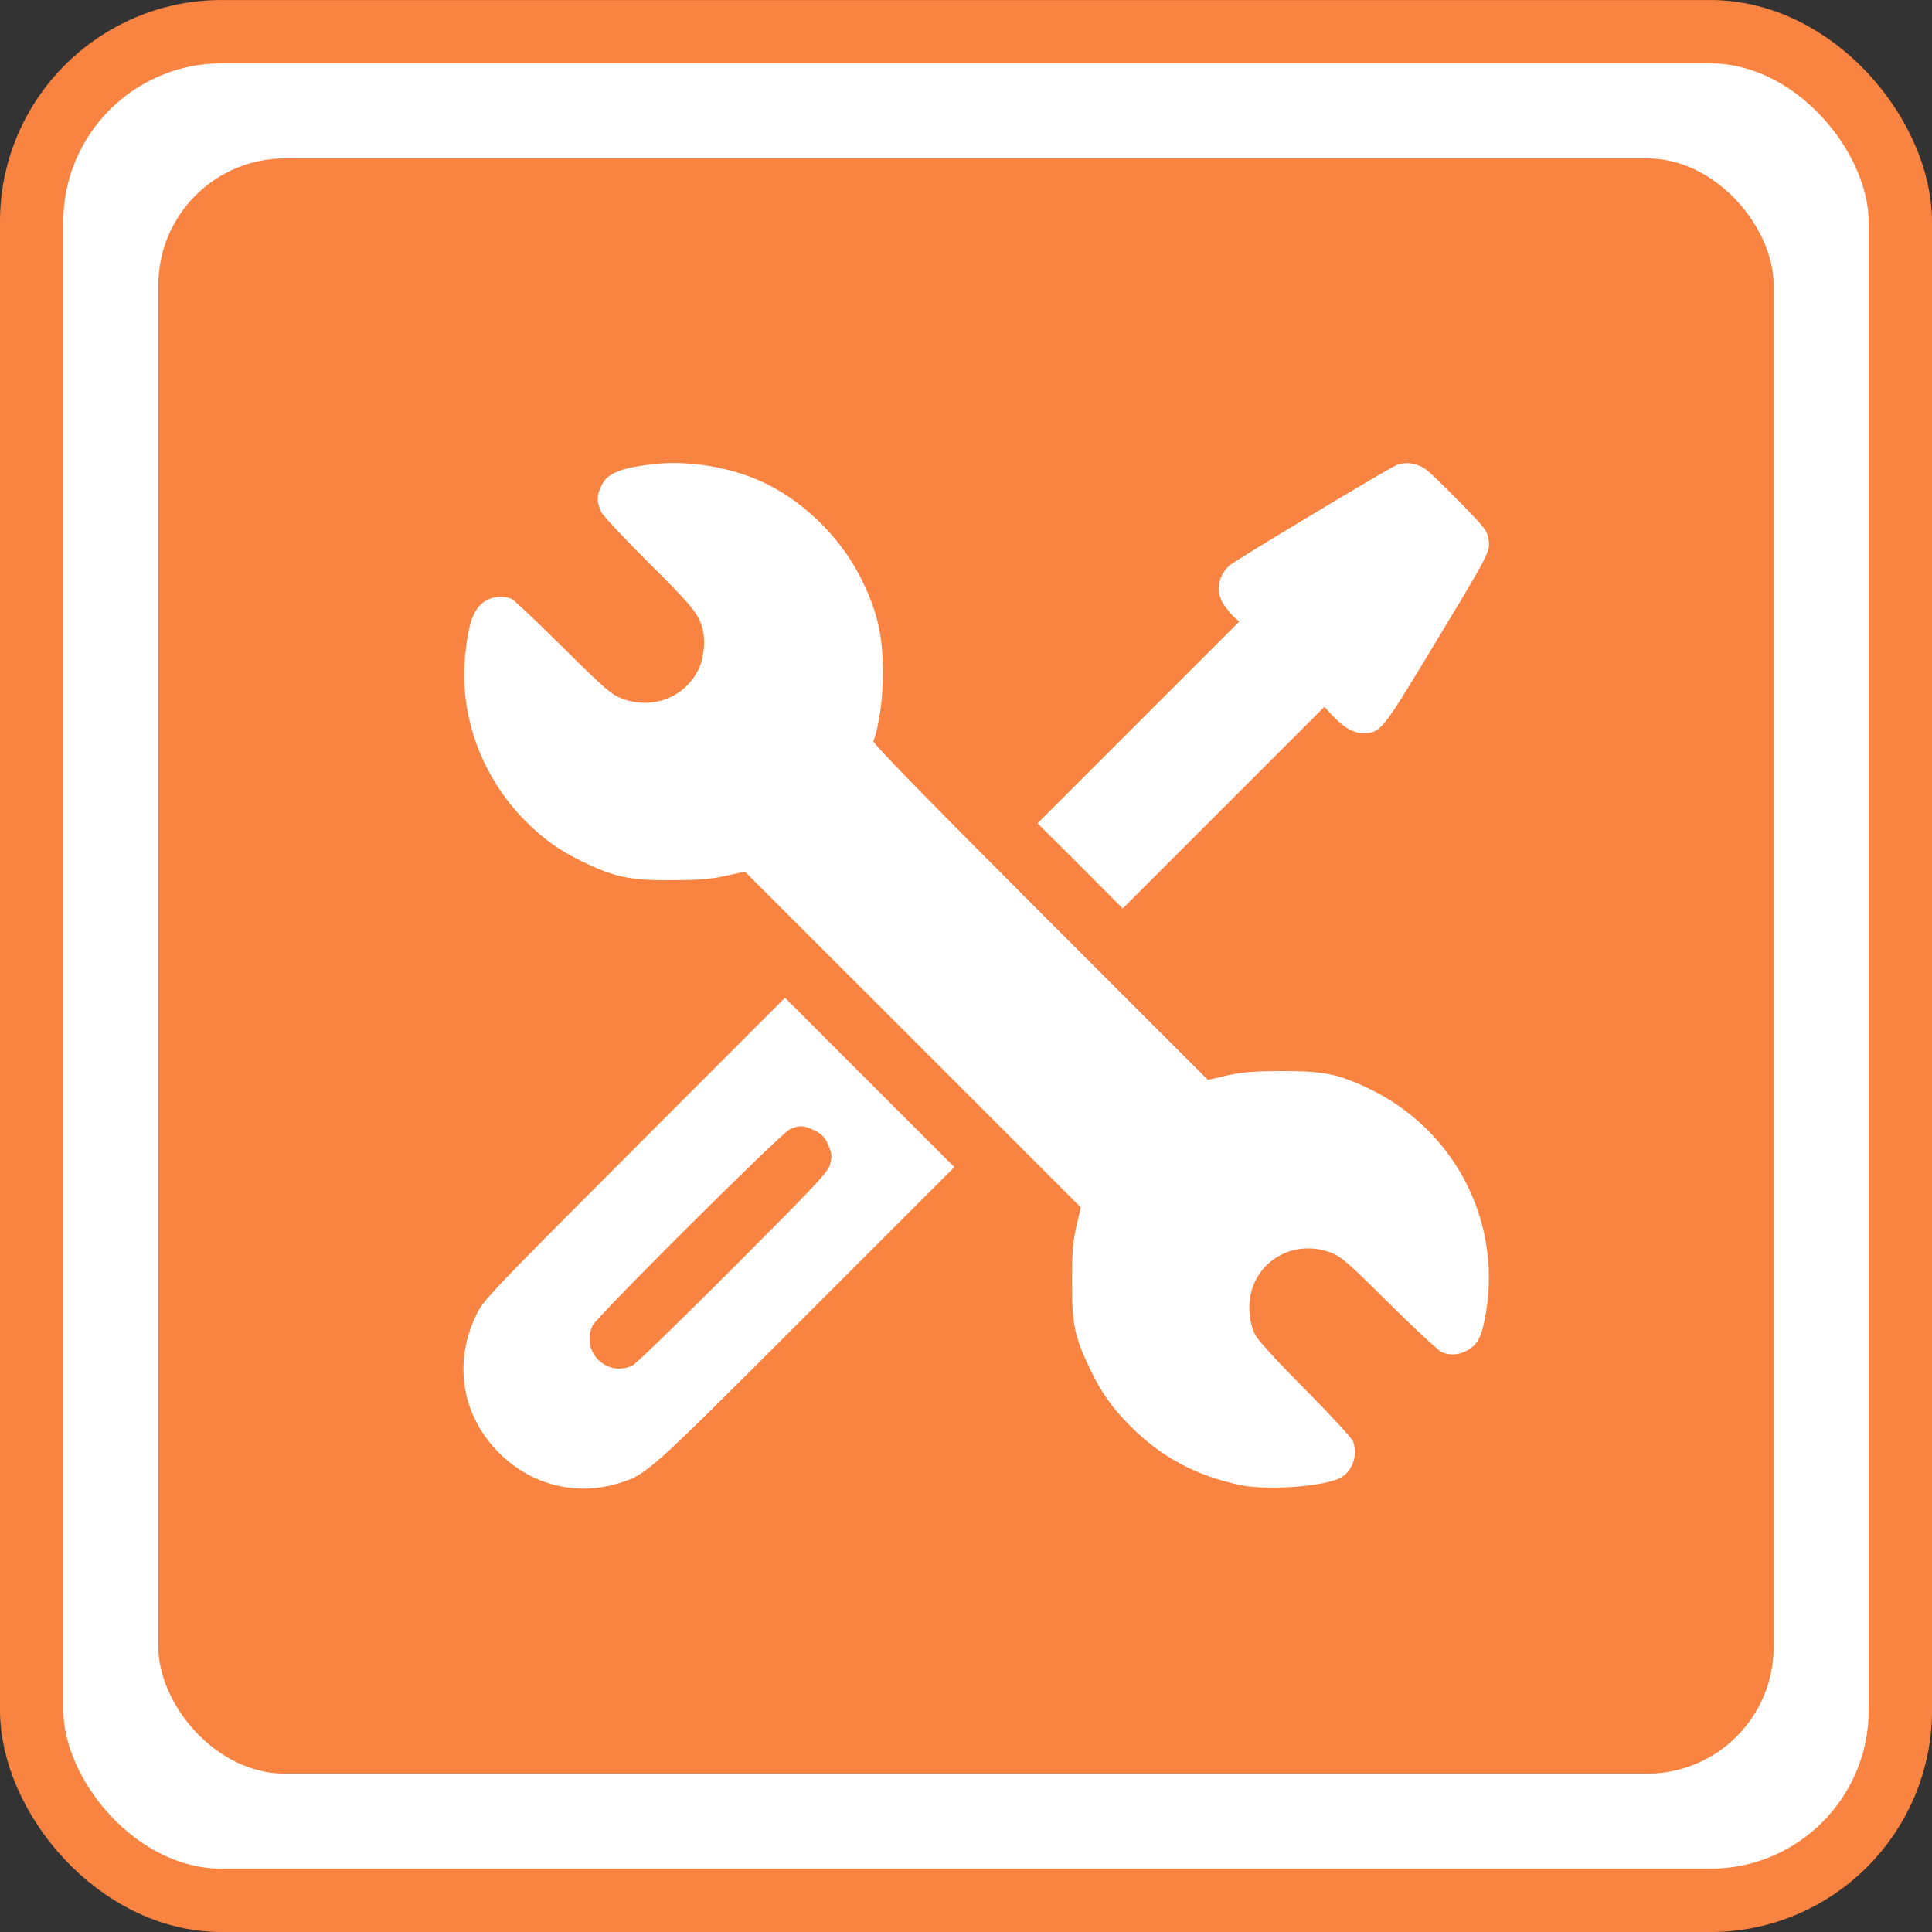 <svg width="61" height="61" viewBox="0 0 61 61" fill="none" xmlns="http://www.w3.org/2000/svg">
<rect x="0" y="0" width="61" height="61" fill="#333333" stroke="none"/>
<rect x="1" y="1.001" width="59" height="59" rx="6" fill="white" stroke="#F98341" stroke-width="2"/>
<rect x="5" y="5.001" width="51" height="51" rx="4" fill="#F98341"/>
<path d="M20.511 14.666C19.499 14.799 19.131 14.97 18.954 15.406C18.834 15.685 18.847 15.894 18.986 16.172C19.056 16.299 19.701 16.988 20.416 17.704C21.771 19.046 22.024 19.343 22.151 19.748C22.283 20.14 22.245 20.704 22.075 21.09C21.651 22.008 20.619 22.425 19.644 22.058C19.315 21.938 19.125 21.78 17.79 20.457C16.973 19.647 16.239 18.951 16.163 18.913C15.973 18.818 15.606 18.824 15.397 18.932C14.973 19.153 14.802 19.571 14.688 20.678C14.492 22.571 15.201 24.533 16.593 25.925C17.182 26.514 17.682 26.868 18.429 27.223C19.423 27.704 19.91 27.799 21.207 27.792C22.081 27.786 22.442 27.761 22.916 27.653L23.518 27.52L28.822 32.818L34.125 38.122L33.986 38.717C33.872 39.217 33.847 39.508 33.847 40.457C33.84 41.786 33.929 42.21 34.398 43.191C34.784 43.989 35.1 44.438 35.708 45.046C36.67 46.008 37.771 46.596 39.151 46.888C40.018 47.071 41.866 46.932 42.347 46.647C42.708 46.438 42.879 45.919 42.72 45.508C42.689 45.413 42.005 44.672 41.214 43.875C40.296 42.951 39.714 42.318 39.625 42.134C39.531 41.944 39.467 41.698 39.448 41.407C39.366 40.014 40.682 39.058 42.011 39.546C42.341 39.672 42.524 39.824 43.866 41.16C44.682 41.97 45.436 42.666 45.531 42.698C45.803 42.805 46.069 42.78 46.334 42.634C46.632 42.463 46.752 42.255 46.866 41.717C47.505 38.679 45.967 35.641 43.138 34.331C42.208 33.9 41.771 33.818 40.48 33.818C39.543 33.824 39.233 33.849 38.739 33.957L38.138 34.096L32.84 28.799C29.17 25.128 27.549 23.463 27.575 23.4C27.752 22.951 27.872 22.09 27.878 21.28C27.878 20.096 27.714 19.343 27.22 18.33C26.606 17.064 25.499 15.938 24.265 15.311C23.182 14.754 21.72 14.508 20.511 14.666Z" fill="white"/>
<path d="M44.068 14.697C43.745 14.843 38.979 17.704 38.815 17.856C38.435 18.197 38.372 18.735 38.669 19.134C38.764 19.267 38.91 19.438 38.986 19.501L39.125 19.628L35.941 22.811L32.758 25.995L34.106 27.337L35.448 28.685L38.631 25.501L41.815 22.318L42.03 22.552C42.448 22.989 42.72 23.147 43.043 23.147C43.587 23.147 43.631 23.09 45.239 20.425C47.055 17.419 47.055 17.413 46.998 17.033C46.961 16.761 46.891 16.672 46.125 15.887C45.663 15.419 45.188 14.95 45.055 14.849C44.777 14.621 44.365 14.558 44.068 14.697Z" fill="white"/>
<path d="M20.03 36.261C15.454 40.843 15.265 41.046 15.043 41.502C14.303 43.027 14.575 44.691 15.758 45.875C16.777 46.894 18.201 47.248 19.562 46.824C20.423 46.552 20.461 46.521 25.436 41.546L30.132 36.85L27.455 34.172L24.784 31.502L20.03 36.261ZM25.619 35.647C25.942 35.786 26.062 35.9 26.176 36.217C26.265 36.438 26.271 36.527 26.208 36.761C26.144 37.008 25.822 37.35 23.151 40.027C21.512 41.672 20.075 43.065 19.967 43.115C19.157 43.502 18.322 42.666 18.708 41.856C18.847 41.565 24.67 35.767 24.942 35.653C25.227 35.533 25.334 35.527 25.619 35.647Z" fill="white"/>
</svg>
